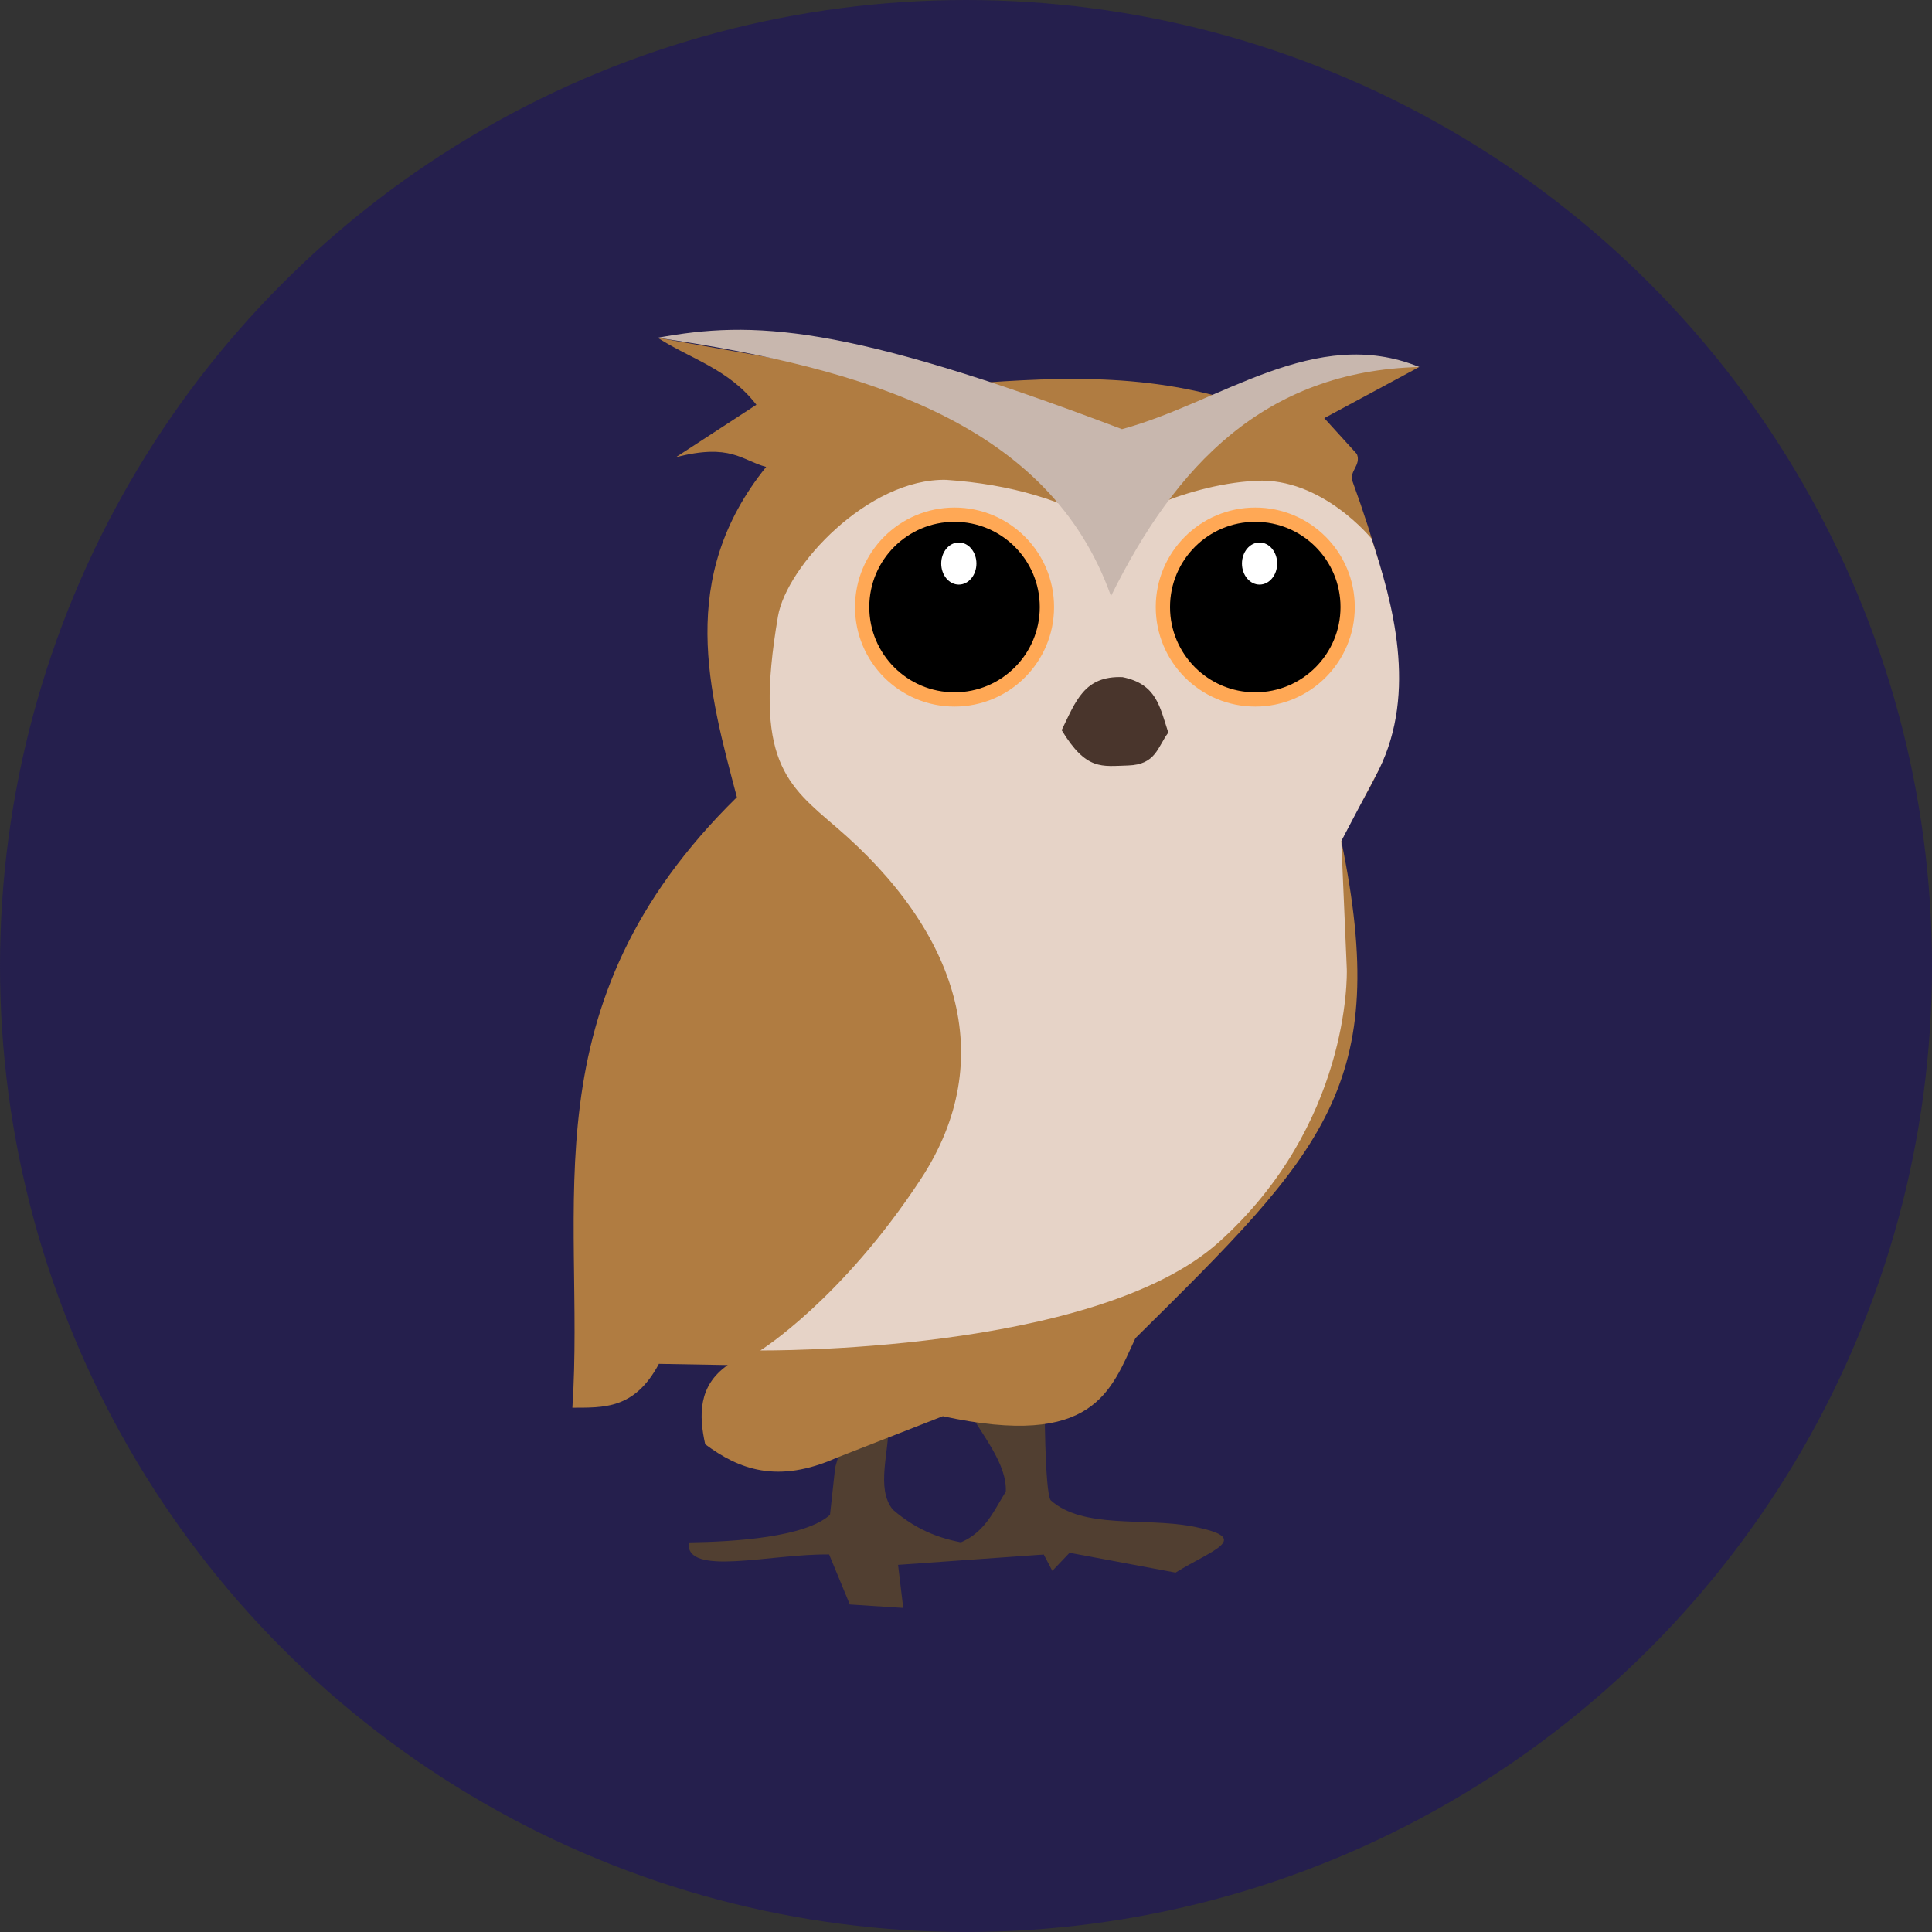 <?xml version="1.0" encoding="UTF-8" standalone="no"?>
<svg
   xmlns:dc="http://purl.org/dc/elements/1.1/"
   xmlns:cc="http://creativecommons.org/ns#"
   xmlns:rdf="http://www.w3.org/1999/02/22-rdf-syntax-ns#"
   xmlns:svg="http://www.w3.org/2000/svg"
   xmlns="http://www.w3.org/2000/svg"
   xmlns:sodipodi="http://sodipodi.sourceforge.net/DTD/sodipodi-0.dtd"
   xmlns:inkscape="http://www.inkscape.org/namespaces/inkscape"
   class="dai-icon"
   width="100"
   height="100"
   viewBox="0 0 80 80"
   version="1.1"
   id="svg6"
   sodipodi:docname="index.svg"
   style="fill:none"
   inkscape:version="0.92.5 (2060ec1f9f, 2020-04-08)">
  <rect x="0" y="0" width="80" height="80" fill="#333333" stroke="none"/>
  <defs
     id="defs10" />
  <sodipodi:namedview
     pagecolor="#ffffff"
     bordercolor="#666666"
     borderopacity="1"
     objecttolerance="10"
     gridtolerance="10"
     guidetolerance="10"
     inkscape:pageopacity="0"
     inkscape:pageshadow="2"
     inkscape:window-width="1848"
     inkscape:window-height="1016"
     id="namedview8"
     showgrid="false"
     scale-x="0.8"
     fit-margin-top="0"
     fit-margin-left="0"
     fit-margin-right="0"
     fit-margin-bottom="0"
     inkscape:zoom="2.9355645"
     inkscape:cx="-34.954366"
     inkscape:cy="46.221055"
     inkscape:window-x="72"
     inkscape:window-y="27"
     inkscape:window-maximized="1"
     inkscape:current-layer="svg6"
     showguides="false"
     inkscape:guide-bbox="true" />
  <circle
     style="fill:#251f4d;stroke-width:0.452;fill-opacity:1"
     cx="40"
     cy="40"
     r="40"
     id="circle2" />
  <g
     id="g976"
     transform="translate(-2.589)">
    <path
       style="fill:#513f31;fill-opacity:1;stroke:none;stroke-width:0.209px;stroke-linecap:butt;stroke-linejoin:miter;stroke-opacity:1"
       d="m 37.172,60.764 -0.214,1.962 c -1.035,0.927 -3.916,1.115 -5.852,1.142 -0.149,1.443 3.425,0.458 5.816,0.5 l 0.856,2.07 2.212,0.143 -0.214,-1.784 6.03,-0.428 c -2.079,-0.583 -4.08,0.009 -6.244,-1.855 -0.723,-0.882 -0.139,-2.417 -0.178,-3.639 l -1.855,0.642 z"
       id="path903"
       inkscape:connector-curvature="0"
       sodipodi:nodetypes="cccccccccccc" />
    <path
       style="fill:#513f31;fill-opacity:1;stroke:none;stroke-width:0.209px;stroke-linecap:butt;stroke-linejoin:miter;stroke-opacity:1"
       d="m 42.631,58.302 c 0.642,1.154 1.656,2.307 1.606,3.461 -0.579,0.93 -0.975,1.989 -2.462,2.284 l 4.032,0.321 0.357,0.678 0.714,-0.749 4.389,0.821 c 1.522,-0.951 3.276,-1.426 0.671,-1.917 -1.971,-0.371 -4.507,0.121 -5.845,-1.081 -0.25,-0.392 -0.25,-4.246 -0.25,-4.246 z"
       id="path907"
       inkscape:connector-curvature="0"
       sodipodi:nodetypes="cccccccsccc" />
    <path
       style="fill:#b07c41;fill-opacity:1;stroke:none;stroke-width:0.209px;stroke-linecap:butt;stroke-linejoin:miter;stroke-opacity:1"
       d="m 29.822,13.986 c 1.378,0.887 2.948,1.293 4.087,2.775 l -3.33,2.17 c 2.265,-0.58 2.702,0.12 3.734,0.404 -3.71,4.603 -2.365,9.313 -1.211,13.675 -8.791,8.637 -6.261,16.909 -6.812,25.281 1.277,-0.009 2.567,0.086 3.583,-1.817 l 2.851,0.05 c -1.228,0.853 -1.199,2.089 -0.934,3.28 1.392,1.037 2.991,1.652 5.45,0.555 l 4.39,-1.716 c 6.27,1.357 6.953,-1.05 7.973,-3.23 7.815,-7.728 10.61,-10.476 8.528,-20.588 1.465,-3.299 4.182,-4.676 0.467,-14.882 -0.159,-0.438 0.363,-0.668 0.177,-1.142 l -1.351,-1.487 3.936,-2.119 c -3.296,-0.254 -5.507,0.773 -8.175,1.262 -4.076,-1.137 -8.014,-0.753 -11.959,-0.454 z"
       id="path905"
       inkscape:connector-curvature="0"
       sodipodi:nodetypes="cccccccccccccscccccc" />
    <path
       style="fill:#e6d3c7;fill-opacity:1;stroke:none;stroke-width:0.209px;stroke-linecap:butt;stroke-linejoin:miter;stroke-opacity:1"
       d="m 41.767,19.869 c -3.224,-0.067 -6.608,3.572 -6.964,5.652 -1.021,5.979 0.363,6.97 2.436,8.75 4.995,4.29 6.757,9.56 3.477,14.555 -3.28,4.996 -6.64,7.092 -6.64,7.092 0,0 13.822,0.154 18.983,-4.483 5.401,-4.853 5.311,-11.007 5.298,-11.318 l -0.227,-5.292 1.556,-2.955 c 1.599,-3.228 0.568,-6.931 -0.305,-9.566 0,0 -2.05,-2.539 -4.78,-2.396 -3.237,0.169 -6.066,1.945 -6.066,1.945 -1.847,-1.124 -4.075,-1.801 -6.769,-1.984 z"
       id="path909"
       inkscape:connector-curvature="0"
       sodipodi:nodetypes="cssscsscccscc" />
    <path
       style="fill:#c8b7ae;fill-opacity:1;stroke:none;stroke-width:0.209px;stroke-linecap:butt;stroke-linejoin:miter;stroke-opacity:1"
       d="m 29.822,13.986 c 3.923,-0.717 7.696,-0.593 19.226,3.785 4.084,-1.103 7.99,-4.339 12.312,-2.574 C 54.952,15.362 51.251,19.295 48.593,24.684 46.062,17.554 38.481,15.254 29.822,13.986 Z"
       id="path911"
       inkscape:connector-curvature="0"
       sodipodi:nodetypes="ccccc" />
    <circle
       style="opacity:1;fill:#ffa855;fill-opacity:1;stroke:none;stroke-width:1.28;stroke-linecap:square;stroke-linejoin:round;stroke-miterlimit:4;stroke-dasharray:none;stroke-dashoffset:0;stroke-opacity:1"
       id="circle913"
       cx="42.114"
       cy="25.137"
       r="4.121" />
    <circle
       r="3.53"
       cy="25.137"
       cx="42.114"
       id="circle915"
       style="opacity:1;fill:#000000;fill-opacity:1;stroke:none;stroke-width:1.097;stroke-linecap:square;stroke-linejoin:round;stroke-miterlimit:4;stroke-dasharray:none;stroke-dashoffset:0;stroke-opacity:1" />
    <ellipse
       style="opacity:1;fill:#ffffff;fill-opacity:1;stroke:none;stroke-width:0.248;stroke-linecap:square;stroke-linejoin:round;stroke-miterlimit:4;stroke-dasharray:none;stroke-dashoffset:0;stroke-opacity:1"
       id="ellipse917"
       cx="42.292"
       cy="23.335"
       rx="0.729"
       ry="0.872" />
    <circle
       r="4.121"
       cy="25.137"
       cx="54.567"
       id="circle919"
       style="opacity:1;fill:#ffa855;fill-opacity:1;stroke:none;stroke-width:1.28;stroke-linecap:square;stroke-linejoin:round;stroke-miterlimit:4;stroke-dasharray:none;stroke-dashoffset:0;stroke-opacity:1" />
    <circle
       style="opacity:1;fill:#000000;fill-opacity:1;stroke:none;stroke-width:1.097;stroke-linecap:square;stroke-linejoin:round;stroke-miterlimit:4;stroke-dasharray:none;stroke-dashoffset:0;stroke-opacity:1"
       id="circle921"
       cx="54.567"
       cy="25.137"
       r="3.53" />
    <ellipse
       ry="0.872"
       rx="0.729"
       cy="23.335"
       cx="54.745"
       id="ellipse923"
       style="opacity:1;fill:#ffffff;fill-opacity:1;stroke:none;stroke-width:0.248;stroke-linecap:square;stroke-linejoin:round;stroke-miterlimit:4;stroke-dasharray:none;stroke-dashoffset:0;stroke-opacity:1" />
    <path
       style="fill:#49352c;fill-opacity:1;stroke:none;stroke-width:0.209px;stroke-linecap:butt;stroke-linejoin:miter;stroke-opacity:1"
       d="m 46.55,30.234 c 0.586,-1.2 0.938,-2.26 2.523,-2.195 1.408,0.287 1.537,1.219 1.892,2.296 -0.452,0.61 -0.513,1.325 -1.665,1.362 -1.091,0.029 -1.725,0.223 -2.75,-1.463 z"
       id="path925"
       inkscape:connector-curvature="0"
       sodipodi:nodetypes="ccccc" />
  </g>
</svg>
